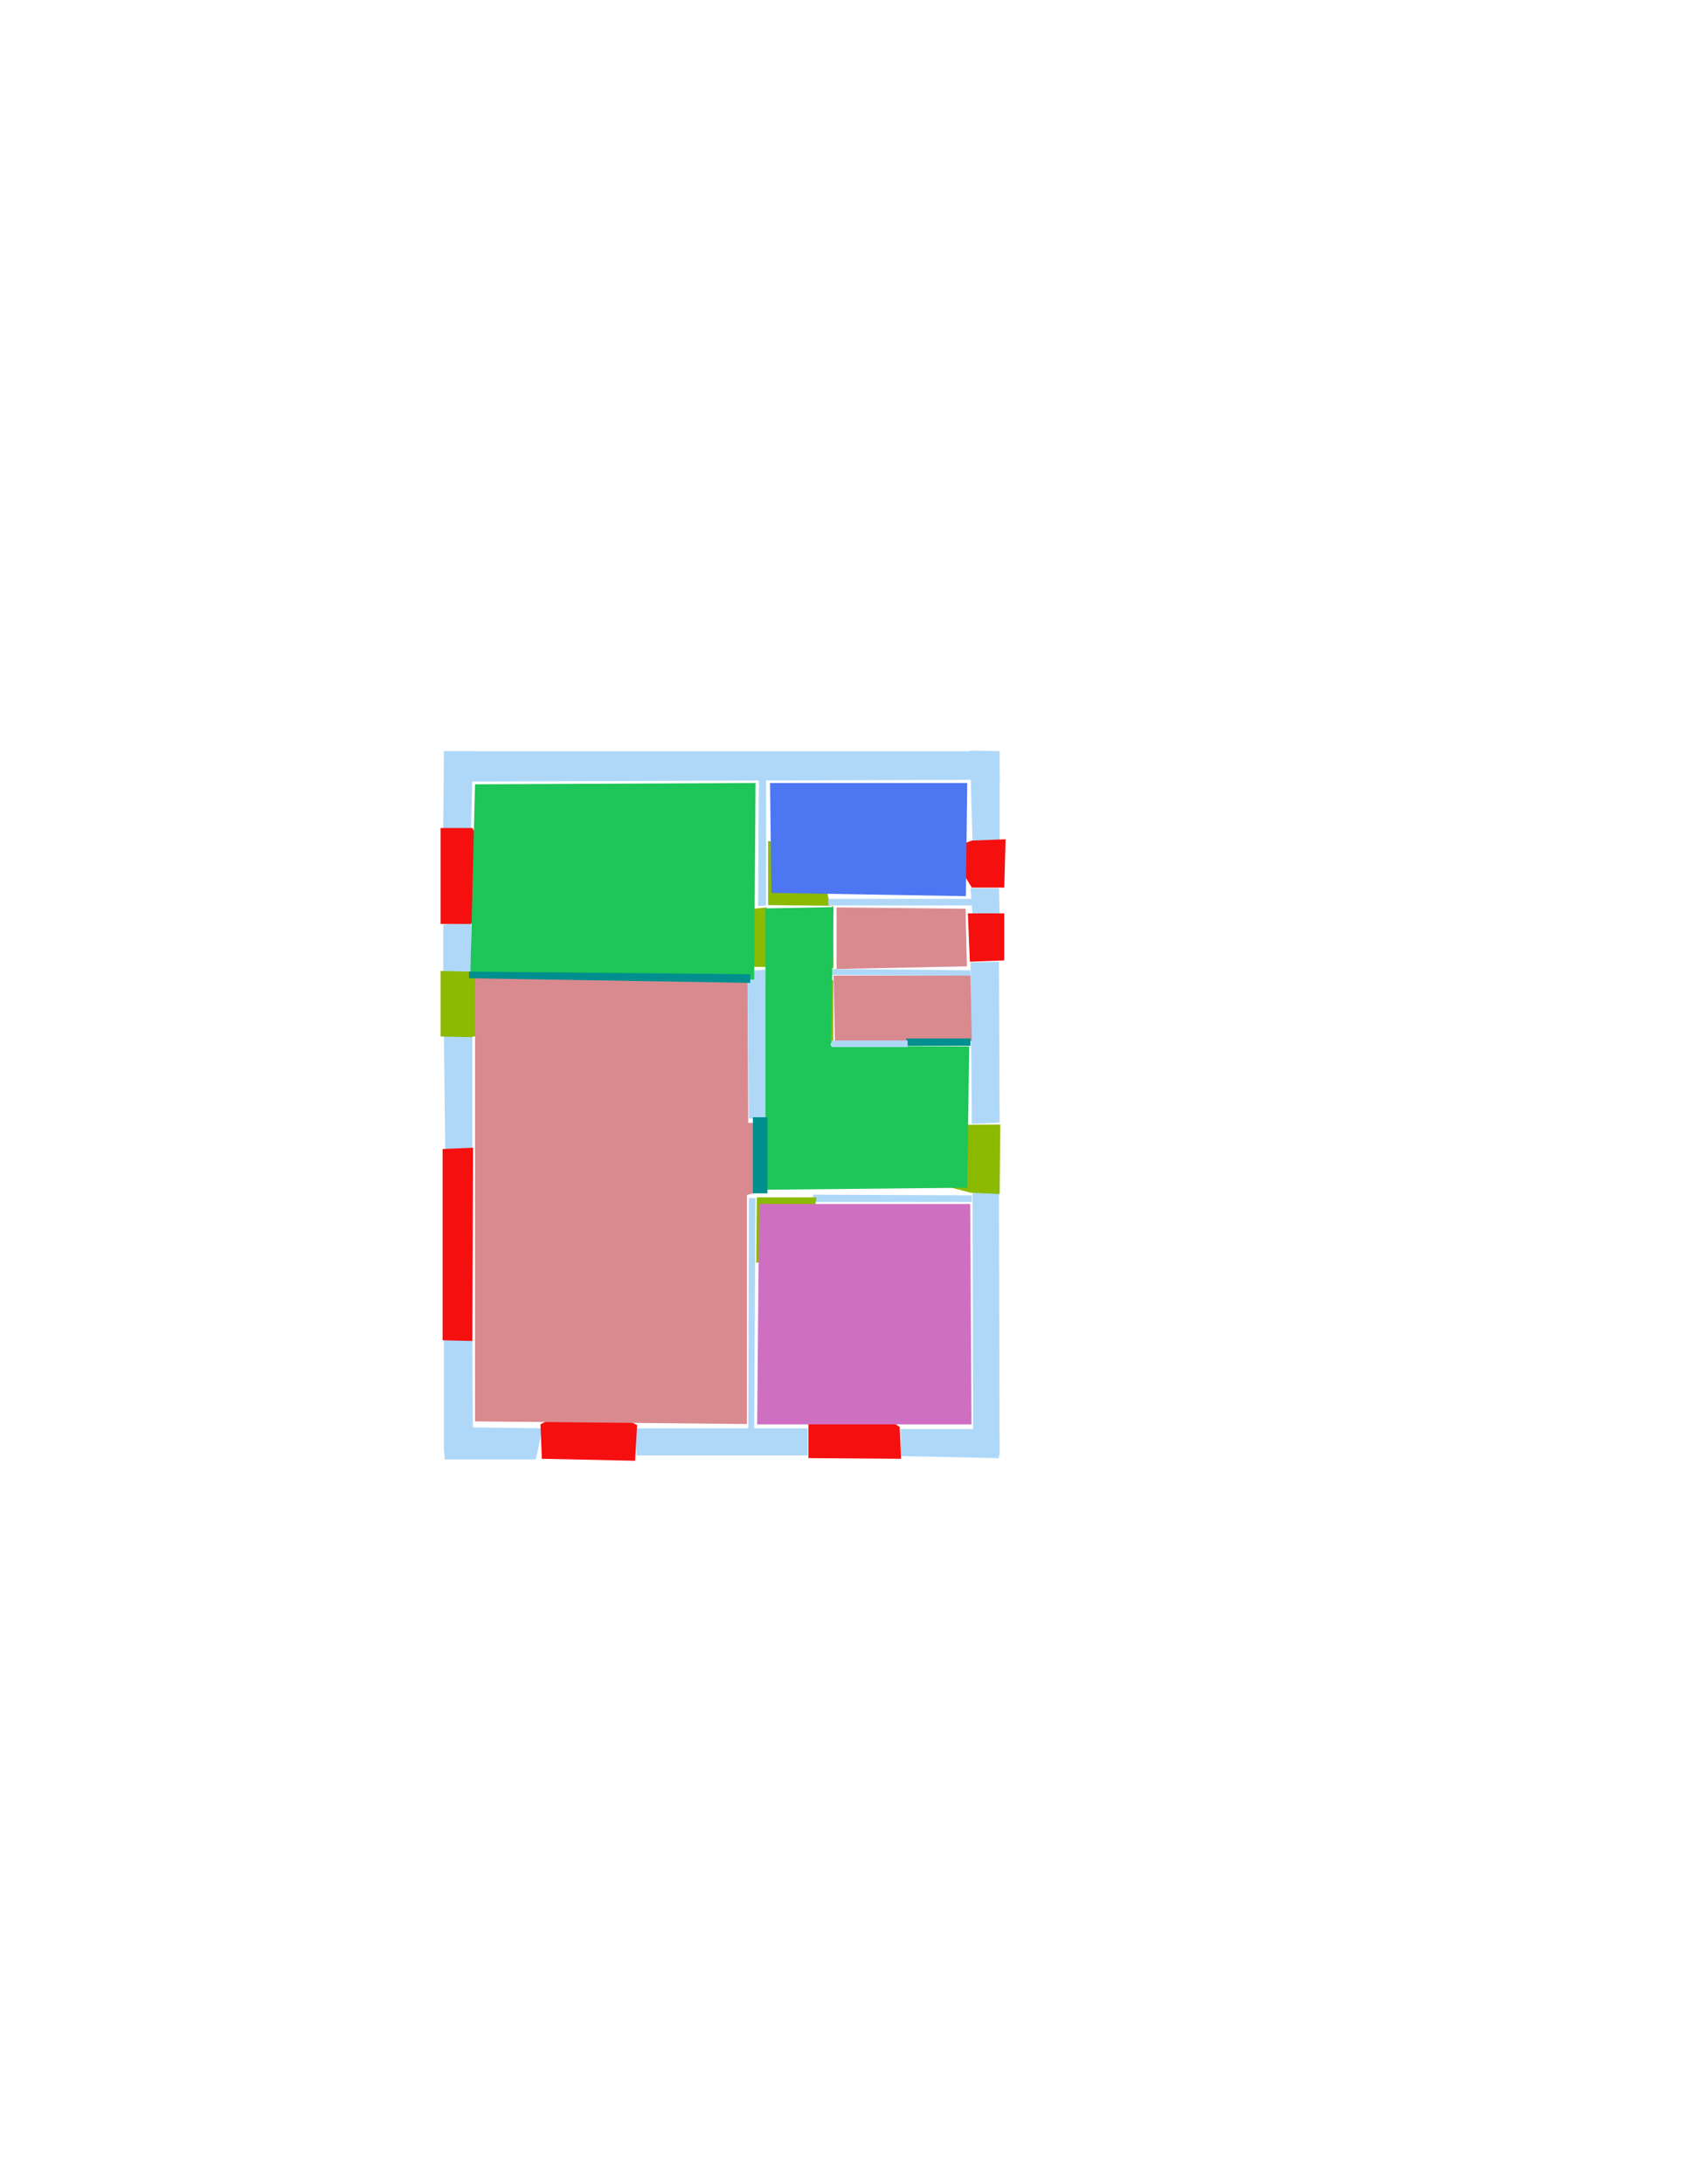 <ns0:svg xmlns:ns0="http://www.w3.org/2000/svg" version="1.1" width="2550" height="3300">
<ns0:width>2480</ns0:width>
<ns0:height>3508</ns0:height>
<ns0:nclasslabel>50</ns0:nclasslabel>
<ns0:nclassappear>5</ns0:nclassappear>
<ns0:class>Bidet-1</ns0:class>
<ns0:class>Bidet-2</ns0:class>
<ns0:class>Bidet-3</ns0:class>
<ns0:class>Bidet-4</ns0:class>
<ns0:class>Door</ns0:class>
<ns0:class>Door-1</ns0:class>
<ns0:class>Door-23</ns0:class>
<ns0:class>Oven-1</ns0:class>
<ns0:class>Oven-2</ns0:class>
<ns0:class>Oven-3</ns0:class>
<ns0:class>Oven-4</ns0:class>
<ns0:class>Parking</ns0:class>
<ns0:class>Roof</ns0:class>
<ns0:class>Room</ns0:class>
<ns0:class>Separation</ns0:class>
<ns0:class>Sink-1</ns0:class>
<ns0:class>Sink-11</ns0:class>
<ns0:class>Sink-12</ns0:class>
<ns0:class>Sink-13</ns0:class>
<ns0:class>Sink-14</ns0:class>
<ns0:class>Sink-2</ns0:class>
<ns0:class>Sink-3</ns0:class>
<ns0:class>Sink-4</ns0:class>
<ns0:class>Sink-5</ns0:class>
<ns0:class>Sink-6</ns0:class>
<ns0:class>Sofa-1</ns0:class>
<ns0:class>Sofa-3</ns0:class>
<ns0:class>Sofa-4</ns0:class>
<ns0:class>Sofa-5</ns0:class>
<ns0:class>Sofa-6</ns0:class>
<ns0:class>Sofa-7</ns0:class>
<ns0:class>Sofa-8</ns0:class>
<ns0:class>Sofa-9</ns0:class>
<ns0:class>Stairs-1</ns0:class>
<ns0:class>Table-1</ns0:class>
<ns0:class>Table-2</ns0:class>
<ns0:class>Table-3</ns0:class>
<ns0:class>Table-4</ns0:class>
<ns0:class>Table-5</ns0:class>
<ns0:class>Table-6</ns0:class>
<ns0:class>Table-7</ns0:class>
<ns0:class>Text</ns0:class>
<ns0:class>Tub-1</ns0:class>
<ns0:class>Tub-3</ns0:class>
<ns0:class>TV-1</ns0:class>
<ns0:class>TV-2</ns0:class>
<ns0:class>Wall</ns0:class>
<ns0:class>Wall-1</ns0:class>
<ns0:class>Wallieee</ns0:class>
<ns0:class>Window</ns0:class>
<ns0:polygon class="Wall" fill="#AFD8F8" id="0" transcription="" points="671,1135 1510,1135 1511,1178 673,1181 " />
<ns0:polygon class="Wall" fill="#AFD8F8" id="1" transcription="" points="712,1254 670,1253 671,1135 715,1135 " />
<ns0:polygon class="Wall" fill="#AFD8F8" id="2" transcription="" points="1470,1270 1511,1270 1511,1135 1466,1134 " />
<ns0:polygon class="Wall" fill="#AFD8F8" id="3" transcription="" points="1467,1342 1510,1342 1511,1380 1470,1382 " />
<ns0:polygon class="Wall" fill="#AFD8F8" id="4" transcription="" points="1467,1454 1510,1453 1511,1696 1469,1698 " />
<ns0:polygon class="Wall" fill="#AFD8F8" id="5" transcription="" points="1470,1802 1510,1802 1511,2199 1471,2200 " />
<ns0:polygon class="Wall" fill="#AFD8F8" id="6" transcription="" points="1361,2159 1362,2200 1510,2203 1508,2159 " />
<ns0:polygon class="Wall" fill="#AFD8F8" id="7" transcription="" points="1221,2158 1221,2199 962,2199 960,2158 " />
<ns0:polygon class="Wall" fill="#AFD8F8" id="8" transcription="" points="820,2158 810,2205 672,2205 671,2156 " />
<ns0:polygon class="Wall" fill="#AFD8F8" id="9" transcription="" points="671,2022 714,2022 715,2195 671,2195 " />
<ns0:polygon class="Wall" fill="#AFD8F8" id="10" transcription="" points="671,1564 714,1564 714,1739 673,1740 " />
<ns0:polygon class="Wall" fill="#AFD8F8" id="11" transcription="" points="670,1397 712,1394 712,1470 670,1470 " />
<ns0:polygon class="Wall" fill="#AFD8F8" id="12" transcription="" points="1130,1467 1157,1465 1160,1690 1132,1690 " />
<ns0:polygon class="Window" fill="#f60f0f" id="13" transcription="" points="666,1251 666,1396 712,1396 749,1335 739,1324 751,1315 714,1251 " />
<ns0:polygon class="Door" fill="#8BBA00" id="14" transcription="" points="809,1470 666,1467 666,1566 712,1567 768,1553 795,1525 " />
<ns0:polygon class="Door" fill="#8BBA00" id="15" transcription="" points="1062,1460 1164,1461 1159,1371 1109,1376 1078,1404 " />
<ns0:polygon class="Door" fill="#8BBA00" id="16" transcription="" points="1161,1270.5 1161,1367.5 1255,1368.5 1243,1317.5 1207,1279.5 " />
<ns0:polygon class="Door" fill="#8BBA00" id="17" transcription="" points="1163.5,1479 1259.5,1481 1259.5,1577 1201.5,1557 1172.5,1525 " />
<ns0:polygon class="Door" fill="#8BBA00" id="18" transcription="" points="1369,1700 1512,1699 1511,1804 1467,1802 1410,1787 1375,1747 " />
<ns0:polygon class="Window" fill="#f60f0f" id="19" transcription="" points="1222,2203 1362,2204 1360,2156 1303,2118 1292,2125 1282,2112 1222,2152 " />
<ns0:polygon class="Window" fill="#f60f0f" id="20" transcription="" points="898,2121 963,2153 960,2207 819,2204 817,2152 878,2119 888,2134 " />
<ns0:polygon class="Window" fill="#f60f0f" id="21" transcription="" points="669,1736 669,2025 714,2026 715,1734 " />
<ns0:polygon class="Window" fill="#f60f0f" id="22" transcription="" points="1518,1380 1518,1451 1466,1453 1463,1380 " />
<ns0:polygon class="Window" fill="#f60f0f" id="23" transcription="" points="1433,1283 1469,1341 1518,1341 1520,1268 1469,1270 " />
<ns0:polygon class="Wall" fill="#AFD8F8" id="24" transcription="" points="1146,1369 1158,1368 1158,1179 1147,1179 " />
<ns0:polygon class="Wall" fill="#AFD8F8" id="25" transcription="" points="1252,1358 1252,1368 1470,1368 1470,1358 " />
<ns0:polygon class="Door" fill="#8BBA00" id="26" transcription="" points="1211,1445.5 1259,1367.5 1260,1462.5 1231,1460.5 " />
<ns0:polygon class="Wall" fill="#AFD8F8" id="27" transcription="" points="1259,1464 1258,1473 1467,1474 1467,1466 " />
<ns0:polygon class="Wall" fill="#AFD8F8" id="28" transcription="" points="1132,1810 1142,1810 1140,2160 1131,2160 " />
<ns0:polygon class="Wall" fill="#AFD8F8" id="29" transcription="" points="1229,1805 1229,1816 1469,1816 1469,1806 " />
<ns0:polygon class="Door" fill="#8BBA00" id="30" transcription="" points="1143,1908 1144,1809 1234,1809 1227,1859 1192,1898 " />
<ns0:polygon class="livingRoom" fill="#1ec558" id="31" transcription="" points="711,1471 1140,1480 1142,1183 718,1185 " />
<ns0:polygon class="bedRoom" fill="#d98a8f" id="32" transcription="" points="1130,1482.5 1131,1696.5 1143,1696.5 1143,1801.5 1129,1805.5 1129,2151.5 718,2147.5 718,1475.5 " />
<ns0:polygon class="bathRoom" fill="#cf6fc2" id="33" transcription="" points="1466.5,1819 1468.5,2152 1144.5,2152 1147.5,1819 " />
<ns0:polygon class="livingRoom" fill="#1ec558" id="34" transcription="" points="1157,1797.5 1462,1794.5 1465,1581 1256,1580 1260,1370.5 1157,1372.5 " />
<ns0:polygon class="kitchen" fill="#4c76f2" id="35" transcription="" points="1164,1183 1462,1183 1460,1354 1166,1349 " />
<ns0:polygon class="bedRoom" fill="#d98a8f" id="36" transcription="" points="1459.5,1373 1461.5,1460 1264.5,1464 1264.5,1371 " />
<ns0:polygon class="Separation" fill="#008E8E" id="37" transcription="" points="1138,1688 1160,1688 1160,1803 1138,1803 " />
<ns0:polygon class="Separation" fill="#008E8E" id="38" transcription="" points="709,1468 1134,1472 1134,1485 709,1478 " />
<ns0:polygon class="bedRoom" fill="#d98a8f" id="39" transcription="" points="1260,1474 1467,1474 1469,1573 1262,1573 " />
<ns0:polygon class="Separation" fill="#008E8E" id="40" transcription="" points="1370,1569 1467,1569 1467,1580 1370,1580 " />
<ns0:polygon class="Wall" fill="#AFD8F8" id="41" transcription="" points="1257,1572 1372,1572 1372,1582 1257,1582 " />
<ns0:relation type="incident" objects="1,0" />
<ns0:relation type="incident" objects="0,2" />
<ns0:relation type="incident" objects="2,23" />
<ns0:relation type="incident" objects="23,3" />
<ns0:relation type="incident" objects="22,3" />
<ns0:relation type="incident" objects="4,22" />
<ns0:relation type="incident" objects="18,4" />
<ns0:relation type="incident" objects="5,18" />
<ns0:relation type="incident" objects="6,5" />
<ns0:relation type="incident" objects="19,6" />
<ns0:relation type="incident" objects="7,19" />
<ns0:relation type="incident" objects="20,7" />
<ns0:relation type="incident" objects="8,20" />
<ns0:relation type="incident" objects="9,8" />
<ns0:relation type="incident" objects="21,9" />
<ns0:relation type="incident" objects="10,21" />
<ns0:relation type="incident" objects="14,10" />
<ns0:relation type="incident" objects="11,14" />
<ns0:relation type="incident" objects="13,11" />
<ns0:relation type="incident" objects="1,13" />
<ns0:relation type="incident" objects="24,0" />
<ns0:relation type="incident" objects="24,15" />
<ns0:relation type="incident" objects="15,12" />
<ns0:relation type="incident" objects="24,16" />
<ns0:relation type="incident" objects="16,25" />
<ns0:relation type="incident" objects="25,26" />
<ns0:relation type="incident" objects="26,27" />
<ns0:relation type="incident" objects="17,27" />
<ns0:relation type="incident" objects="27,4" />
<ns0:relation type="incident" objects="25,3" />
<ns0:relation type="incident" objects="29,5" />
<ns0:relation type="incident" objects="30,29" />
<ns0:relation type="incident" objects="30,28" />
<ns0:relation type="incident" objects="28,7" />
<ns0:relation type="neighbour" objects="31,35" />
<ns0:relation type="neighbour" objects="31,34" />
<ns0:relation type="neighbour" objects="35,36" />
<ns0:relation type="neighbour" objects="31,32" />
<ns0:relation type="neighbour" objects="34,32" />
<ns0:relation type="neighbour" objects="34,33" />
<ns0:relation type="neighbour" objects="33,32" />
<ns0:relation type="access" objects="31,15,34" />
<ns0:relation type="access" objects="35,16,34" />
<ns0:relation type="access" objects="34,26,36" />
<ns0:relation type="access" objects="34,30,33" />
<ns0:relation type="incident" objects="12,37" />
<ns0:relation type="incident" objects="28,37" />
<ns0:relation type="incident" objects="37,30" />
<ns0:relation type="incident" objects="4,40" />
<ns0:relation type="incident" objects="40,41" />
<ns0:relation type="incident" objects="41,17" />
<ns0:relation type="incident" objects="11,38" />
<ns0:relation type="incident" objects="38,12" />
<ns0:relation type="incident" objects="38,14" />
<ns0:relation type="neighbour" objects="36,34" />
<ns0:relation type="neighbour" objects="34,39" />
<ns0:relation type="neighbour" objects="39,36" />
<ns0:relation type="access" objects="34,18,34" />
<ns0:relation type="access" objects="39,17,34" />
<ns0:relation type="access" objects="32,14,32" />
<ns0:relation type="access" objects="32,38,31" />
<ns0:relation type="access" objects="32,37,34" />
<ns0:relation type="access" objects="34,40,39" />
<ns0:relation type="outerP" objects="0,2,23,3,22,4,18,5,6,19,7,20,8,9,21,10,14,11,13,1" />
<ns0:relation type="surround" objects="0,24,15,38,11,13,1,0,31" />
<ns0:relation type="surround" objects="0,2,23,3,25,16,24,0,35" />
<ns0:relation type="surround" objects="24,16,25,26,27,17,41,40,4,18,29,30,37,12,15,24,34" />
<ns0:relation type="surround" objects="25,3,22,4,27,26,25,36" />
<ns0:relation type="surround" objects="27,4,40,41,17,27,39" />
<ns0:relation type="surround" objects="29,5,6,19,7,28,30,29,33" />
<ns0:relation type="surround" objects="38,12,37,28,7,20,8,9,21,10,14,38,32" />
</ns0:svg>